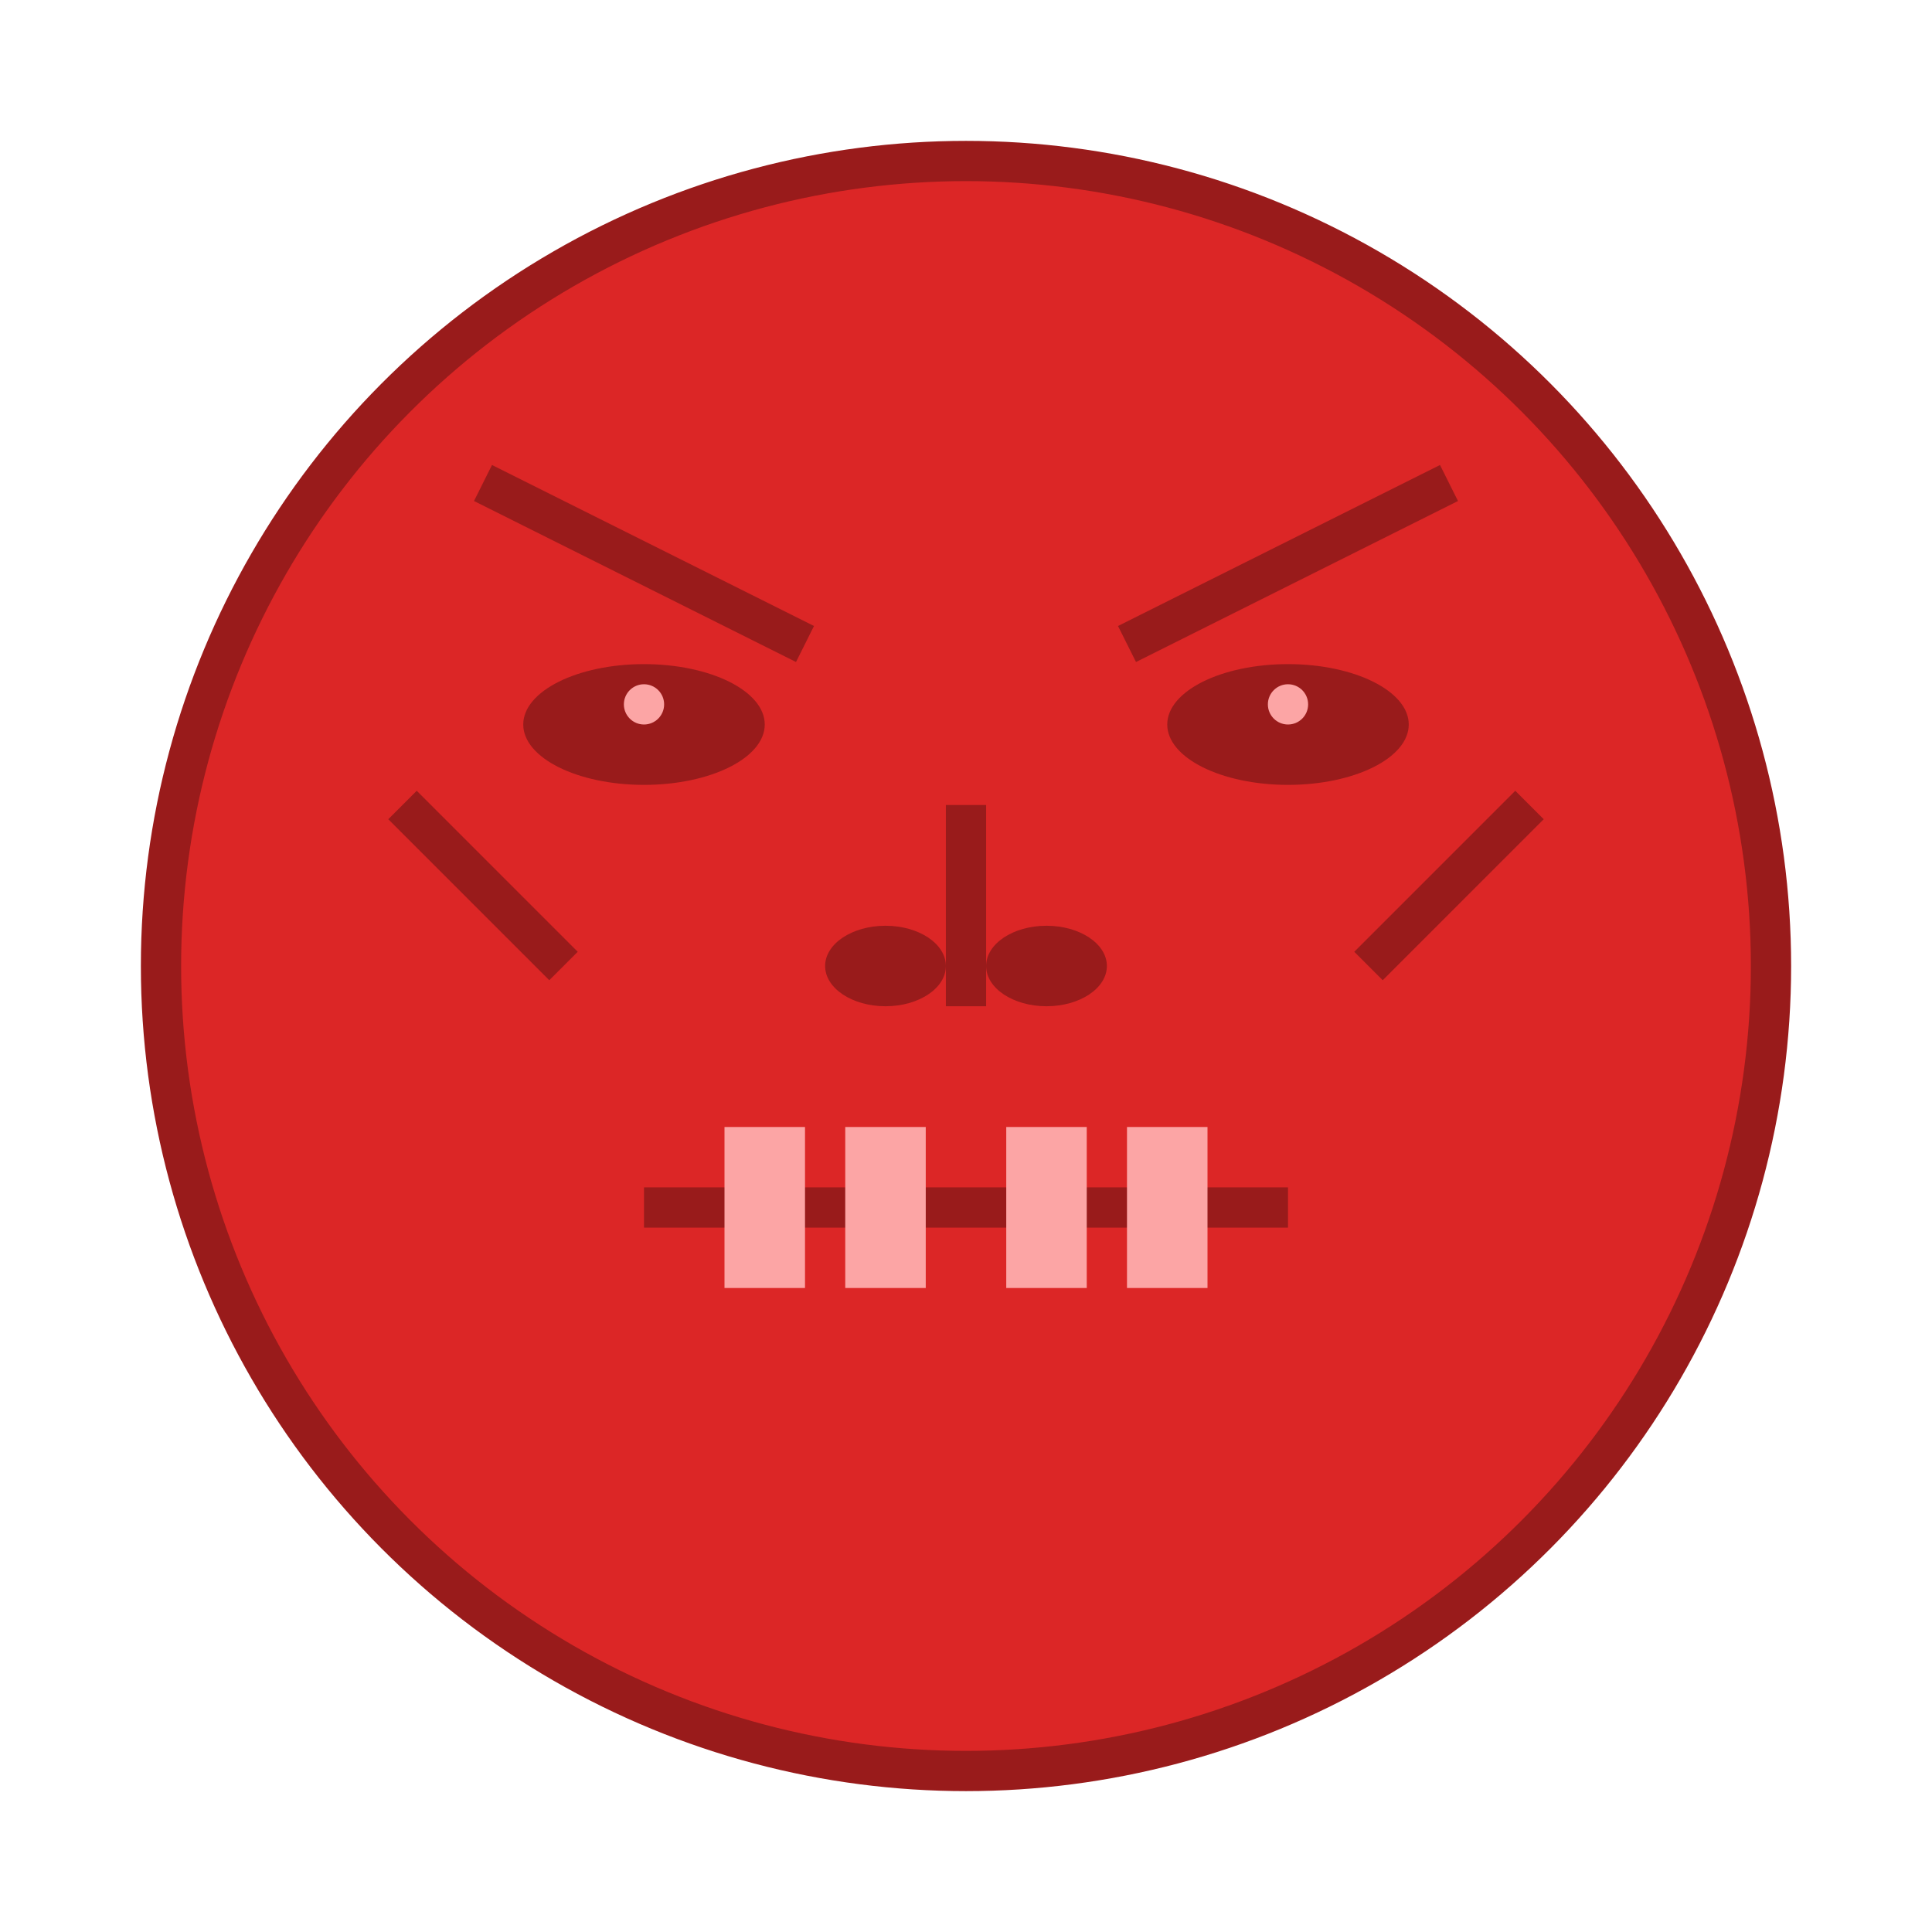 <svg width="200" height="200" viewBox="0 0 48 48" fill="none" xmlns="http://www.w3.org/2000/svg">
    <circle cx="24" cy="24" r="20" fill="#DC2626" stroke="#991B1B" strokeWidth="2" />
    {/* 눈썹 - 매우 화난 각진 눈썹 */}
    <path d="M12 12 L20 16" stroke="#991B1B" strokeWidth="3" strokeLinecap="round" />
    <path d="M36 12 L28 16" stroke="#991B1B" strokeWidth="3" strokeLinecap="round" />
    {/* 눈 - 화난 눈 (작고 날카로운) */}
    <ellipse cx="16" cy="18" rx="3" ry="1.5" fill="#991B1B" />
    <ellipse cx="32" cy="18" rx="3" ry="1.5" fill="#991B1B" />
    <circle cx="16" cy="17.5" r="0.5" fill="#FCA5A5" />
    <circle cx="32" cy="17.5" r="0.5" fill="#FCA5A5" />
    {/* 코 - 화난 코 (벌름거리는 콧구멍) */}
    <path d="M24 20 L24 25" stroke="#991B1B" strokeWidth="2" strokeLinecap="round" />
    <ellipse cx="22" cy="24" rx="1.5" ry="1" fill="#991B1B" />
    <ellipse cx="26" cy="24" rx="1.5" ry="1" fill="#991B1B" />
    {/* 입 - 화난 입 (이를 드러내는 표정) */}
    <path d="M16 30 L32 30" stroke="#991B1B" strokeWidth="2" strokeLinecap="round" />
    <rect x="18" y="28" width="2" height="4" fill="#FCA5A5" />
    <rect x="21" y="28" width="2" height="4" fill="#FCA5A5" />
    <rect x="25" y="28" width="2" height="4" fill="#FCA5A5" />
    <rect x="28" y="28" width="2" height="4" fill="#FCA5A5" />
    {/* 화난 표정 강조선 */}
    <path d="M10 20 L14 24" stroke="#991B1B" strokeWidth="1" strokeLinecap="round" />
    <path d="M34 24 L38 20" stroke="#991B1B" strokeWidth="1" strokeLinecap="round" />
  </svg>